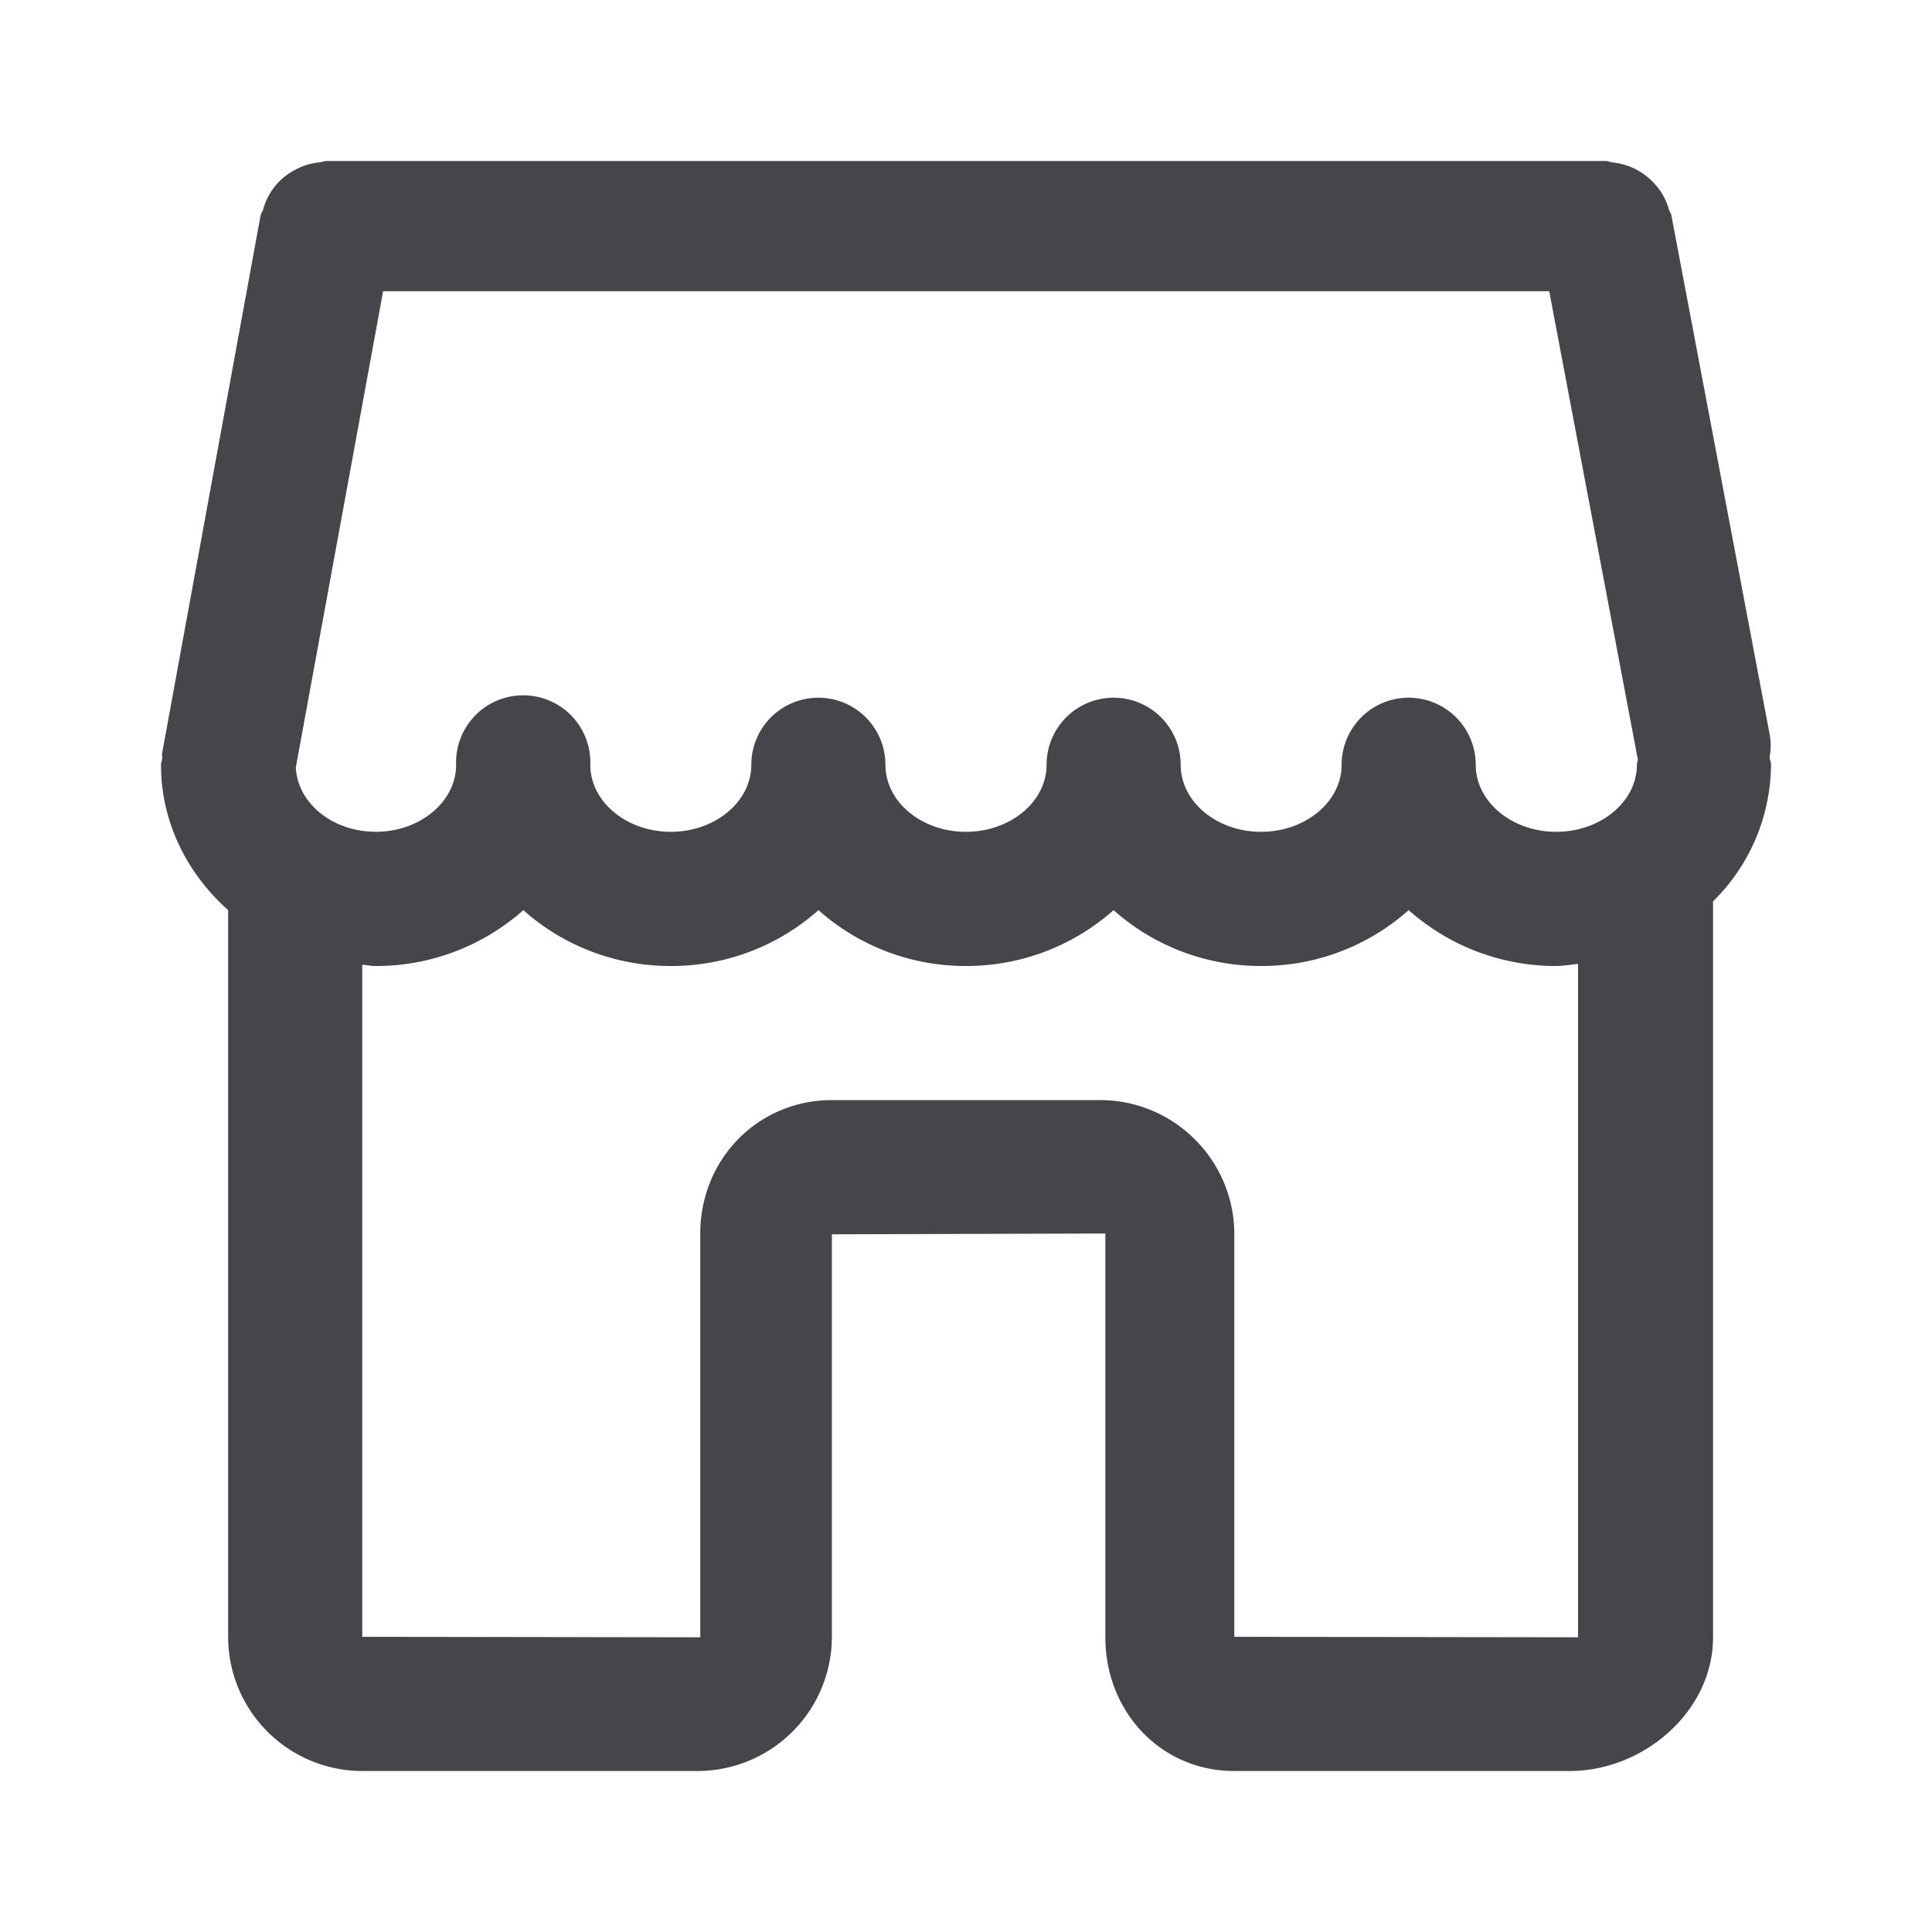<svg xmlns="http://www.w3.org/2000/svg" fill="none" viewBox="0 0 24 24"><path fill="#46464A" fill-rule="evenodd" d="M22 9.5a2.4 2.4 0 0 1-.72 1.697v9.142c0 .919-.861 1.661-1.78 1.661h-4.167c-.918 0-1.602-.742-1.602-1.661v-5.016l-3.397.01v5A1.67 1.67 0 0 1 8.667 22H4.5a1.668 1.668 0 0 1-1.666-1.667v-9.027C2.323 10.85 2 10.212 2 9.5c0-.027.013-.05.015-.075.003-.026-.006-.05 0-.075l1.221-6.668c.006-.03.025-.054.034-.083a.786.786 0 0 1 .395-.489.859.859 0 0 1 .133-.058.84.84 0 0 1 .171-.035C4 2.014 4.026 2 4.056 2h15.888c.032 0 .059.014.09.018a.842.842 0 0 1 .306.095.845.845 0 0 1 .24.2.761.761 0 0 1 .15.283c.009.03.027.052.033.082l1.223 6.459a.826.826 0 0 1-.004.273c.004.03.018.058.018.09ZM4.5 20.333l4.199.006v-5.016c0-.92.715-1.657 1.635-1.657h3.332c.92 0 1.667.748 1.667 1.667v5l4.27.006v-8.365c-.09.008-.178.026-.271.026a2.748 2.748 0 0 1-1.833-.694 2.744 2.744 0 0 1-1.833.694 2.75 2.75 0 0 1-1.833-.694A2.75 2.75 0 0 1 12 12a2.748 2.748 0 0 1-1.833-.694A2.744 2.744 0 0 1 8.333 12a2.744 2.744 0 0 1-1.832-.694A2.75 2.75 0 0 1 4.666 12c-.057 0-.11-.012-.166-.016v8.349Zm.166-10c.552 0 1-.374 1-.833a.834.834 0 1 1 1.667 0c0 .46.45.833 1 .833.551 0 1-.374 1-.833a.833.833 0 1 1 1.666 0c0 .46.448.833 1 .833s1.002-.374 1.002-.833a.833.833 0 1 1 1.666 0c0 .46.448.833.999.833.551 0 1-.374 1-.833a.833.833 0 1 1 1.666 0c0 .46.449.833 1 .833.552 0 1.002-.374 1.002-.833 0-.022.01-.042.012-.064l-1.101-5.818H4.759L3.675 9.532c.02.444.454.8.991.8Z" clip-rule="evenodd"/></svg>